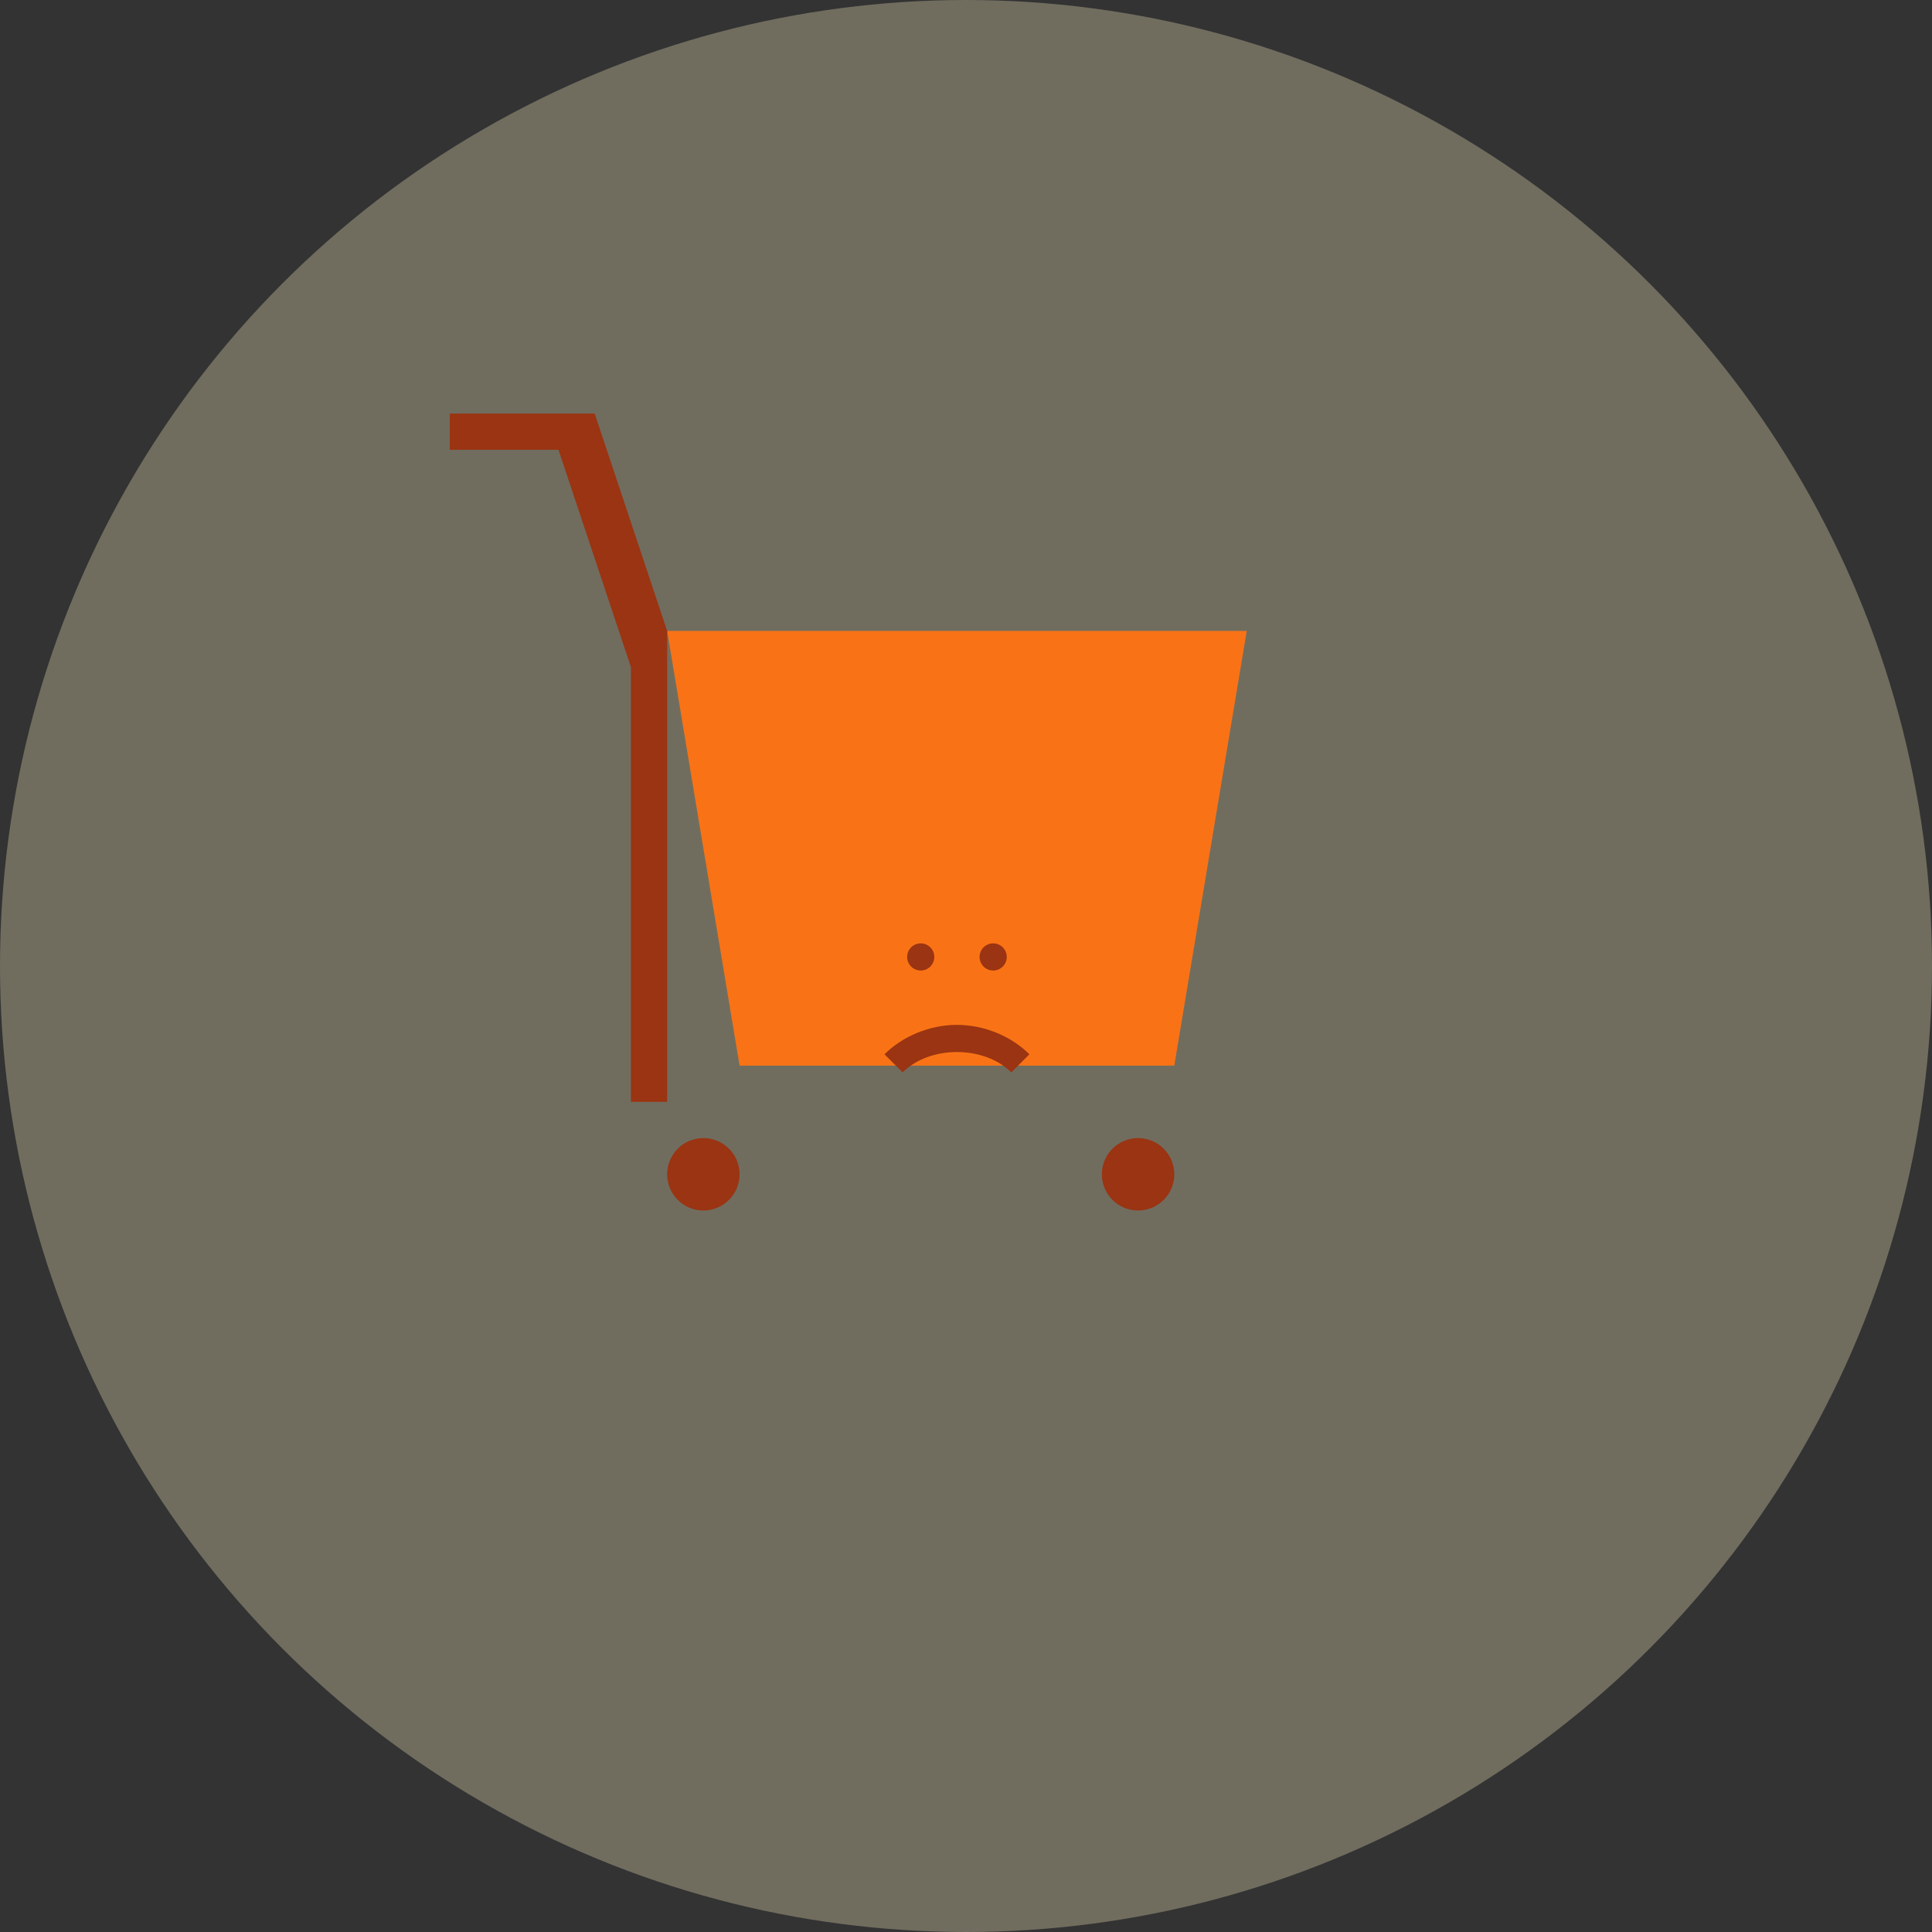 <svg xmlns="http://www.w3.org/2000/svg" viewBox="0 0 512 512" width="100%" height="100%">
  <rect x="0" y="0" width="512" height="512" fill="#333333" stroke="none"/>
  <style>
    .cart-circle { fill: #FEF3C7; }
    .cart-wheel { fill: #9A3412; }
    .cart-body { fill: #F97316; }
    .cart-handle { fill: #9A3412; }
    .cart-item { fill: #9A3412; opacity: 0.2; }
    .sad-face { fill: #9A3412; }
  </style>
  <circle class="cart-circle" cx="256" cy="256" r="256" opacity="0.3"/>
  <g transform="translate(100, 100) scale(0.6)">
    <!-- Ana sepet iskeleti -->
    <path class="cart-body" d="M384,112H128l32,192h192L384,112z"/>
    <path class="cart-handle" d="M128,112L96,16H32v16h48l32,96v192h16V112H128z"/>
    
    <!-- Alt tekerler -->
    <circle class="cart-wheel" cx="144" cy="352" r="16"/>
    <circle class="cart-wheel" cx="336" cy="352" r="16"/>
    
    <!-- Üzgün yüz ifadesi -->
    <circle class="sad-face" cx="240" cy="256" r="6"/>
    <circle class="sad-face" cx="272" cy="256" r="6"/>
    <path class="sad-face" d="M256,298c-12,0-24-5-32-13l8-8c6,6,15,9,24,9s18-3,24-9l8,8C280,293,268,298,256,298z" transform="rotate(180, 256, 292)"/>
  </g>
</svg> 